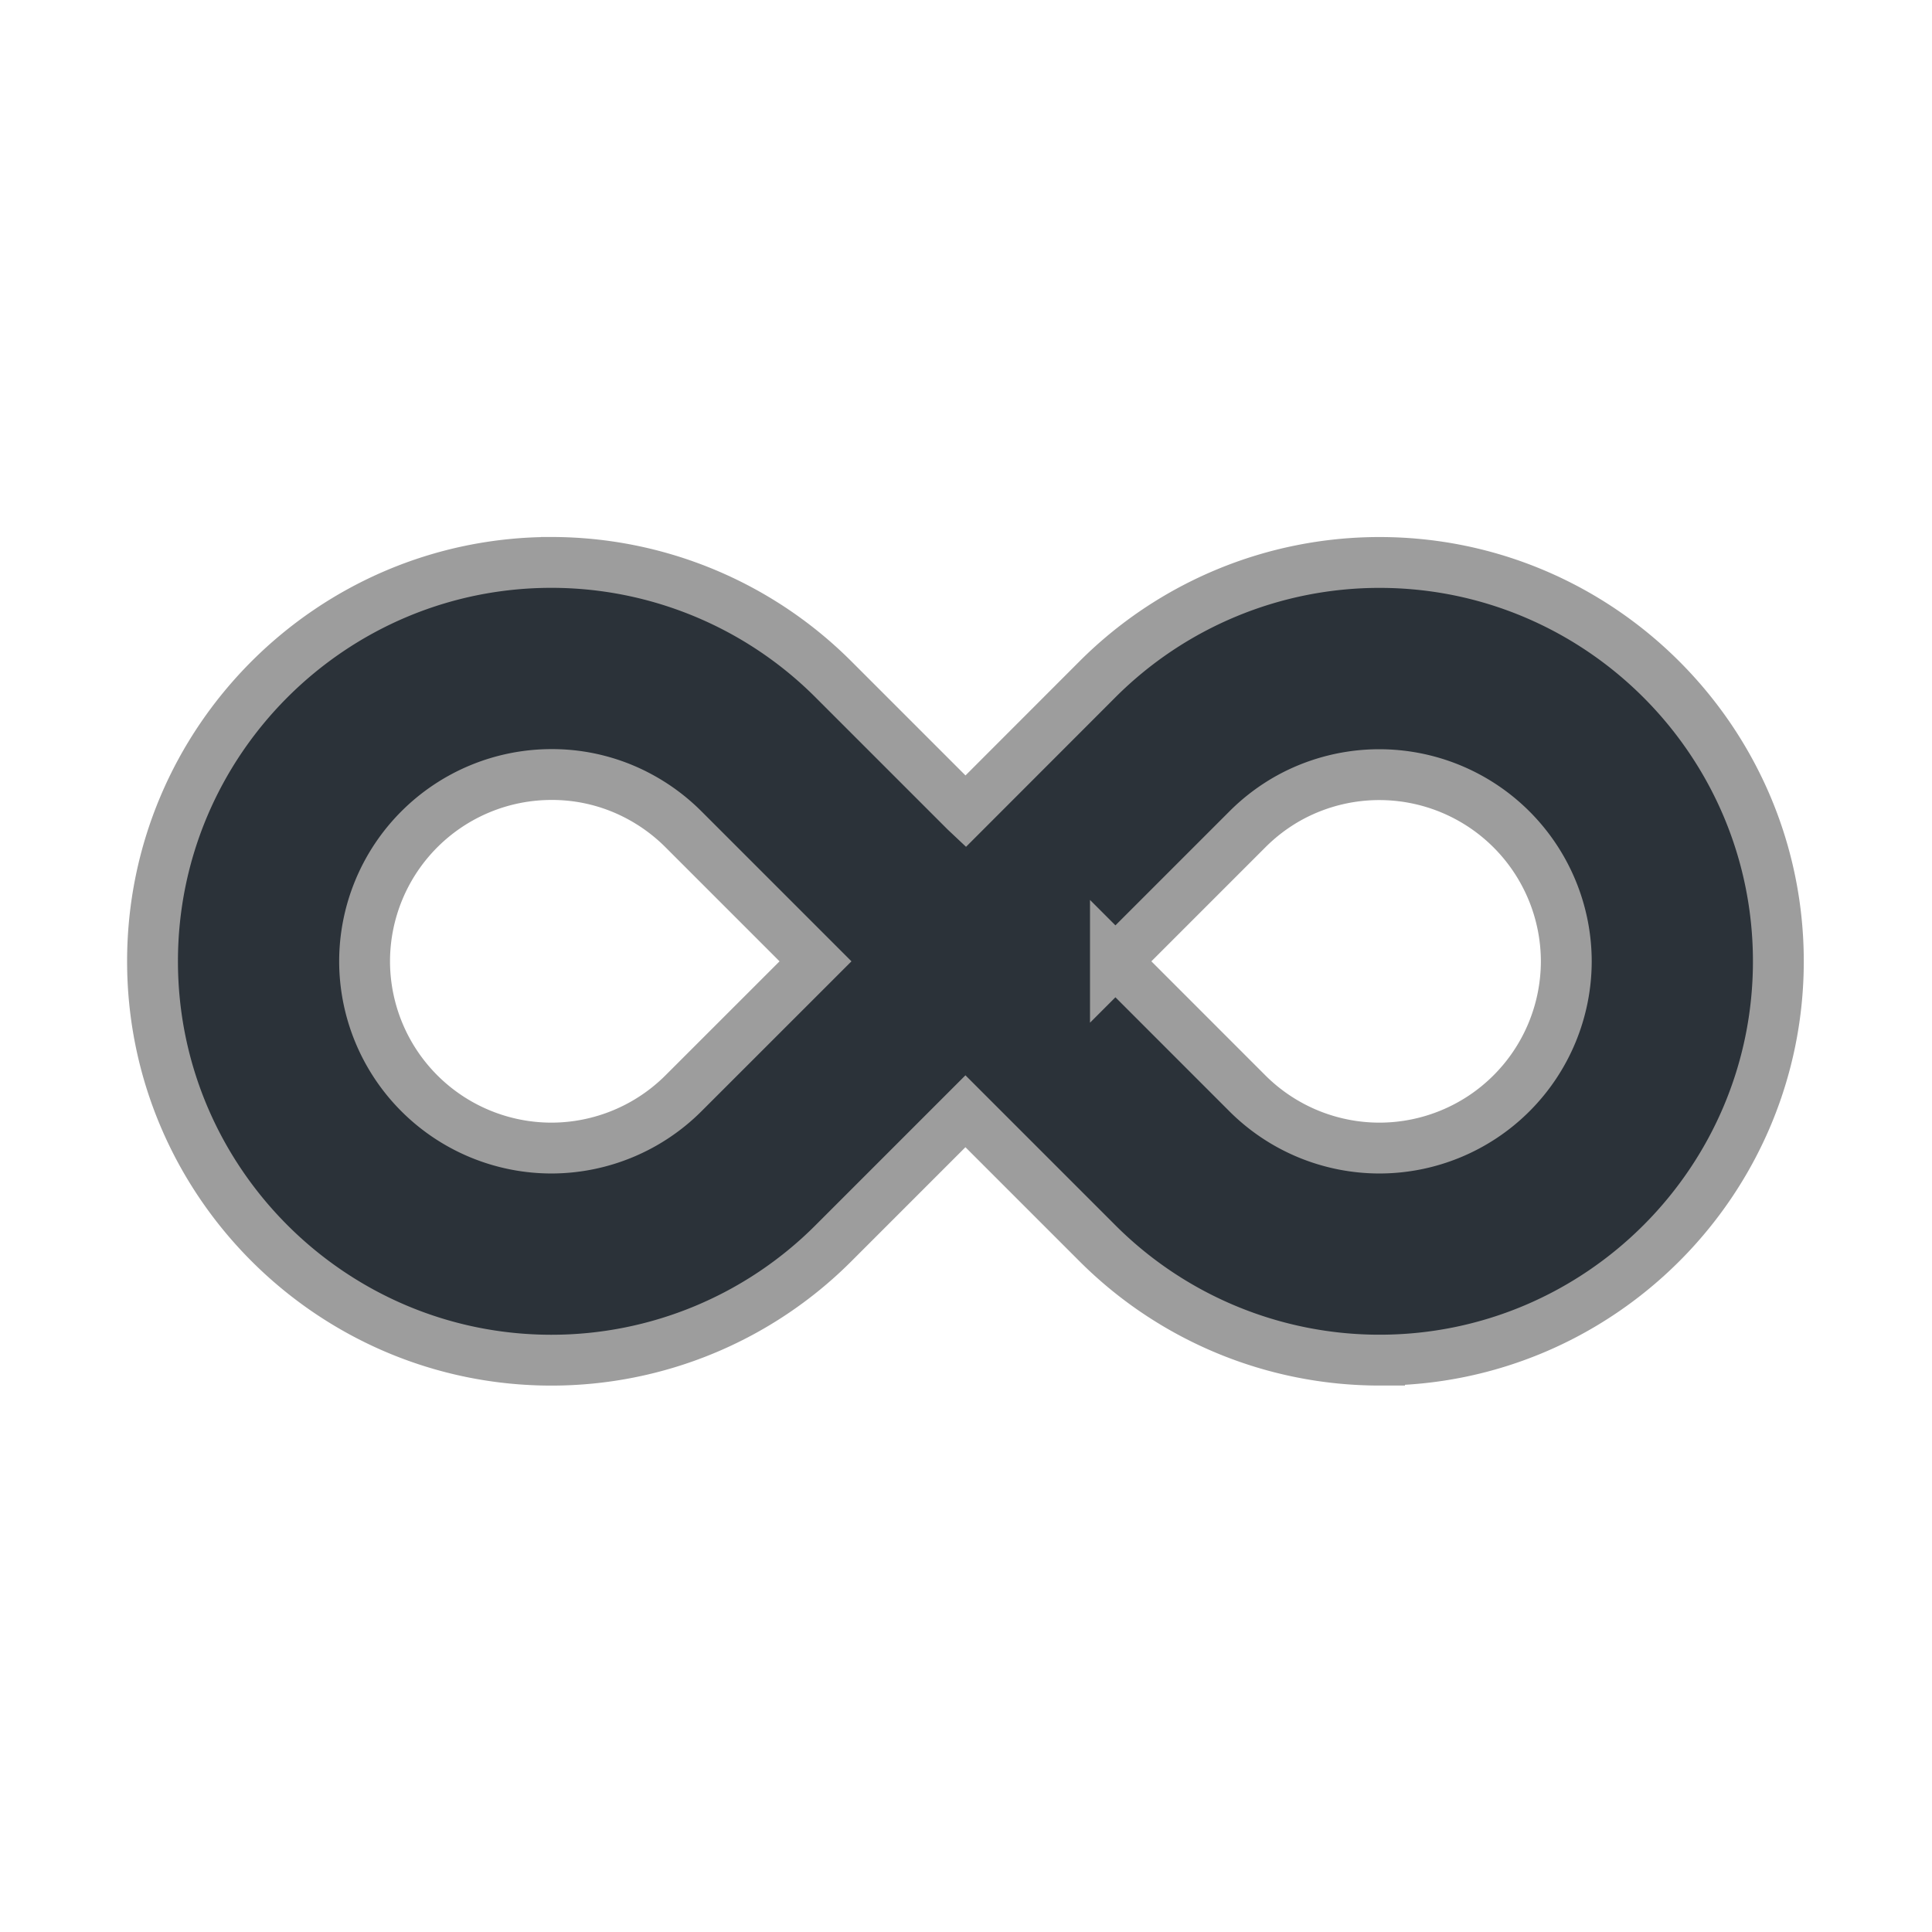 <svg xmlns="http://www.w3.org/2000/svg" width="38" height="38" viewBox="0 0 38 38">
    <g fill="none" fill-rule="evenodd">
        <path fill="#2B3239" fill-rule="nonzero" stroke="#9D9D9D" d="M18.99 15.959l2.596-2.598a7.842 7.842 0 0 1 5.547-2.298c4.326 0 7.845 3.52 7.845 7.845 0 4.326-3.519 7.844-7.844 7.844a7.845 7.845 0 0 1-5.548-2.298l-2.597-2.597-2.597 2.597a7.837 7.837 0 0 1-5.548 2.299C6.52 26.752 3 23.232 3 18.907c0-4.326 3.519-7.845 7.845-7.845a7.846 7.846 0 0 1 5.546 2.298l2.598 2.598zm-8.145-.725a3.678 3.678 0 0 0-3.674 3.674 3.678 3.678 0 0 0 3.674 3.673 3.682 3.682 0 0 0 2.598-1.077l2.597-2.596-2.597-2.597a3.694 3.694 0 0 0-.821-.619 3.62 3.62 0 0 0-1.777-.458zm11.094 3.674l2.596 2.597a3.677 3.677 0 0 0 2.598 1.076 3.678 3.678 0 0 0 3.674-3.673 3.678 3.678 0 0 0-5.449-3.217 3.684 3.684 0 0 0-.822.62l-2.597 2.597z"/>
        <path d="M0 0h38v38H0z"/>
    </g>
</svg>
